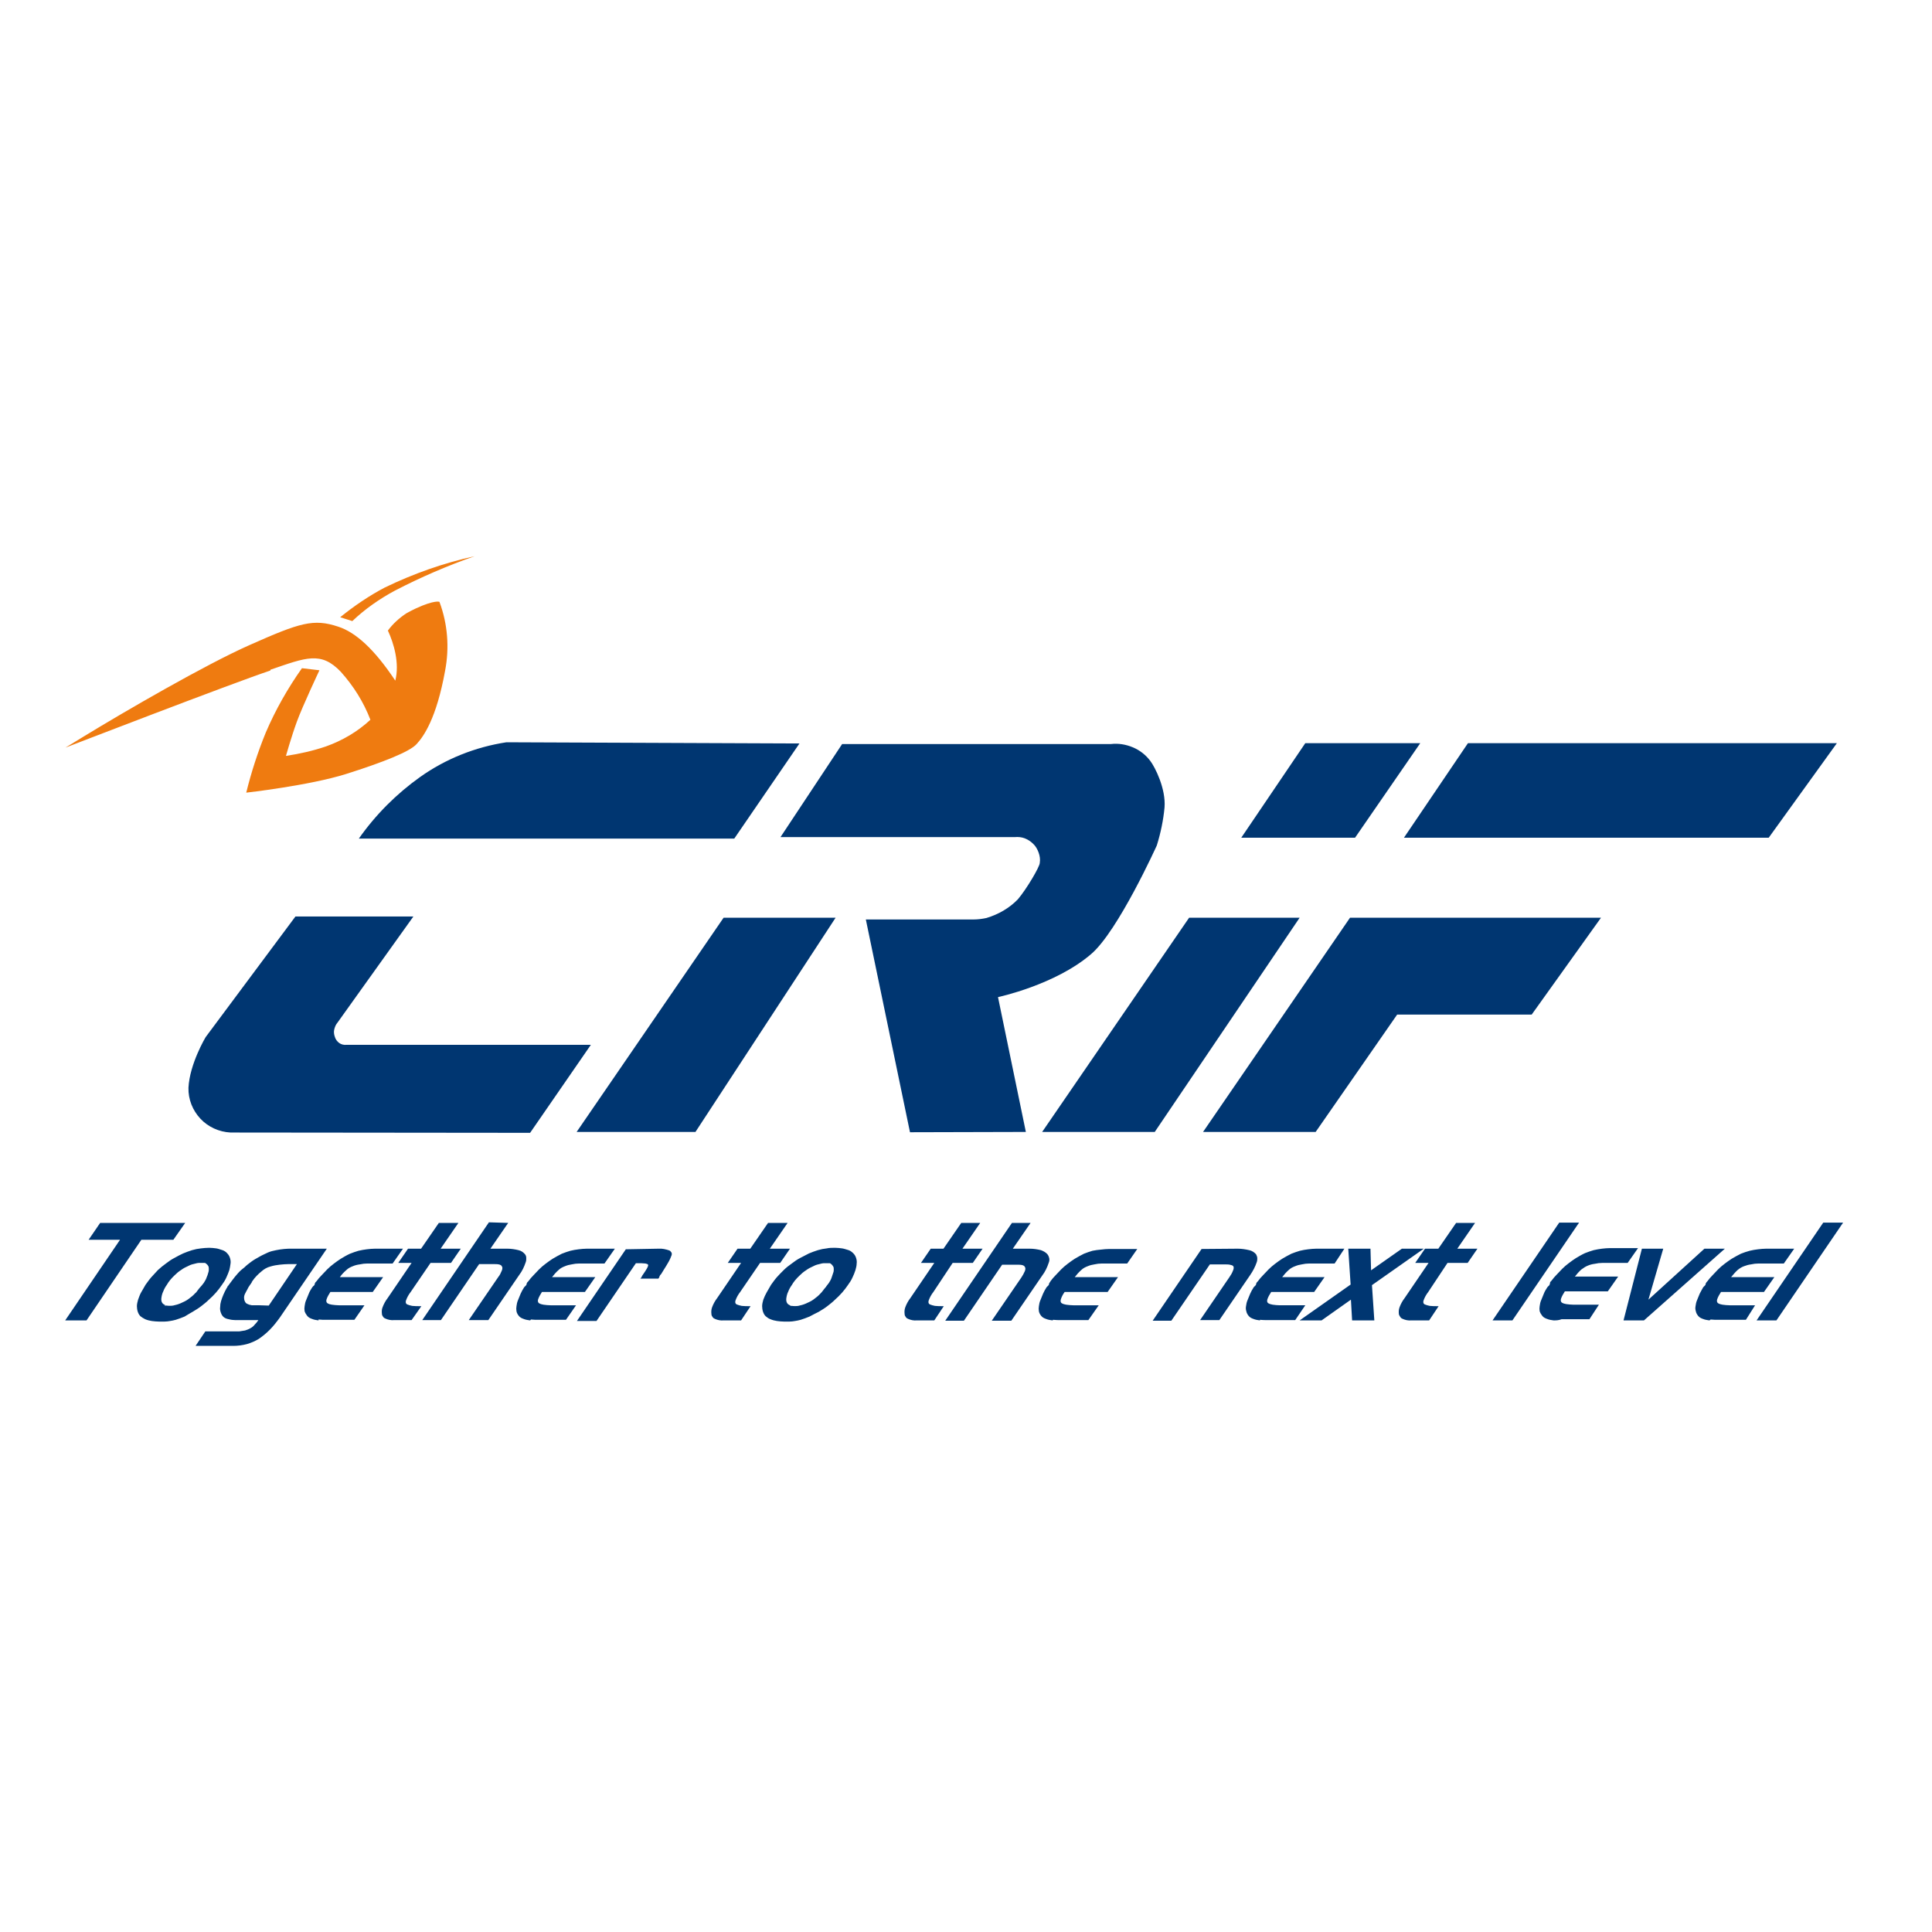 <?xml version="1.0" encoding="utf-8"?>
<!-- Generator: Adobe Illustrator 19.2.1, SVG Export Plug-In . SVG Version: 6.00 Build 0)  -->
<svg version="1.1" id="layer" xmlns="http://www.w3.org/2000/svg" xmlns:xlink="http://www.w3.org/1999/xlink" x="0px" y="0px"
	 viewBox="0 0 652 652" style="enable-background:new 0 0 652 652;" xml:space="preserve">
<style type="text/css">
	.st0{fill:#003671;}
	.st1{fill:#EF7B10;}
</style>
<path class="st0" d="M29.9,418.4l3.9-5.7h28.7l-4,5.7H47.7l-18.5,27.2H22l18.5-27.2H29.9z M62.3,444.3c-1,0.4-2,0.8-3,1.1
	c-0.7,0.2-1.3,0.3-1.9,0.4c-0.6,0.1-1.2,0.2-1.9,0.2h-0.9h-0.9c-0.8,0-1.7-0.1-2.5-0.2c-0.7-0.1-1.5-0.3-2.2-0.6
	c-0.6-0.3-1.1-0.6-1.6-1c-0.4-0.4-0.7-0.9-0.9-1.5c-0.2-0.6-0.3-1.3-0.3-1.9c0-0.7,0.2-1.5,0.4-2.2c0.3-0.8,0.6-1.7,1-2.4
	c0.5-0.9,1-1.7,1.5-2.6c0.6-0.8,1.2-1.7,1.9-2.5c0.7-0.8,1.5-1.6,2.3-2.5c0.9-0.8,1.7-1.5,2.7-2.2c0.9-0.7,1.9-1.4,2.9-1.9
	c1-0.6,1.9-1,2.9-1.5c1-0.4,2-0.8,3-1.1c1-0.3,2-0.5,3-0.6c0.9-0.1,1.8-0.2,2.8-0.2c0.8,0,1.6,0.1,2.4,0.2c0.7,0.1,1.4,0.4,2.1,0.6
	c0.6,0.2,1.2,0.6,1.6,1.1c0.4,0.4,0.7,0.9,0.9,1.5c0.2,0.6,0.3,1.3,0.2,1.9c-0.1,0.7-0.2,1.5-0.4,2.2c-0.3,0.8-0.6,1.7-1,2.5
	c-0.4,0.9-0.9,1.7-1.5,2.5c-0.6,0.9-1.3,1.8-2,2.6c-0.8,0.9-1.6,1.7-2.4,2.4c-0.8,0.8-1.7,1.5-2.6,2.2c-0.9,0.7-1.9,1.3-2.9,1.9
	C64.2,443.2,63.2,443.7,62.3,444.3L62.3,444.3z M55.5,440.5c0.1,0.1,0.1,0.1,0.2,0.1h0.2h0.3c0.7,0.1,1.5,0.1,2.2,0
	c0.9-0.2,1.7-0.4,2.6-0.8c0.9-0.4,1.8-0.8,2.6-1.4c0.8-0.6,1.6-1.2,2.3-2c0.3-0.2,0.5-0.5,0.7-0.8l0.7-0.9c0.3-0.3,0.5-0.6,0.8-0.9
	l0.7-0.9c0.4-0.6,0.8-1.3,1-2c0.3-0.6,0.4-1.2,0.6-1.8c0.1-0.5,0.1-1.1,0-1.6c-0.2-0.5-0.5-0.8-0.9-1.1l-0.3-0.2h-0.3h-0.4h-0.4
	c-0.3,0-0.7,0-1,0c-0.4,0-0.7,0.1-1.1,0.2c-0.4,0.1-0.8,0.2-1.2,0.3c-0.4,0.1-0.8,0.3-1.2,0.5c-0.9,0.4-1.7,0.8-2.5,1.4
	c-0.8,0.5-1.5,1.1-2.2,1.8l-0.8,0.8l-0.7,0.8c-0.2,0.3-0.4,0.5-0.6,0.8l-0.5,0.8c-0.5,0.7-0.9,1.4-1.2,2.2c-0.3,0.6-0.5,1.3-0.6,2
	c-0.1,0.6-0.1,1.1,0.1,1.6c0.2,0.5,0.6,0.8,1.1,1h0.2 M91,448.8c-1.1,1.1-2.3,2.1-3.6,3c-1.3,0.8-2.7,1.4-4.1,1.8
	c-1.5,0.4-3.1,0.6-4.6,0.6H66l3.3-4.9h11.5c0.7-0.1,1.3-0.2,1.9-0.3c0.6-0.2,1.2-0.4,1.7-0.7c0.6-0.3,1.1-0.7,1.5-1.2
	c0.5-0.5,0.9-1,1.3-1.6h-5.2c-0.9,0-1.8,0-2.6,0c-0.7,0-1.5-0.1-2.2-0.3c-0.6-0.1-1.2-0.3-1.7-0.7c-0.5-0.4-0.8-1-1-1.6
	c-0.2-0.6-0.3-1.2-0.2-1.8c0-0.7,0.1-1.3,0.3-2c0.2-0.7,0.5-1.5,0.8-2.2c0.3-0.7,0.7-1.5,1.1-2.2l0.2-0.3c0-0.1,0.1-0.1,0.1-0.2
	c0,0,0,0,0-0.1c0.1-0.1,0.2-0.2,0.3-0.3l0.2-0.3c0.1-0.1,0.2-0.3,0.3-0.4l0.3-0.4l0.3-0.4l0.3-0.4c0.5-0.7,1.1-1.4,1.8-2.2
	c0.7-0.8,1.4-1.4,2.2-2c0.7-0.7,1.5-1.3,2.3-1.9c0.8-0.6,1.7-1.1,2.6-1.6c1-0.6,2-1,3-1.5c0.9-0.4,1.8-0.6,2.8-0.8
	c0.9-0.2,1.8-0.3,2.7-0.4c0.9-0.1,1.7-0.1,2.6-0.1h11.8l-15.9,23.3C93.3,446.2,92.2,447.6,91,448.8L91,448.8z M90.7,440.6l9.5-14
	h-0.4H99c-0.1,0-0.3,0-0.4,0h-1.2c-1,0-2,0.1-3,0.2c-1,0.1-2.1,0.3-3.1,0.6c-1.2,0.3-2.2,0.9-3.1,1.7c-1.1,0.9-2.2,2-3,3.2l-0.1,0.2
	h-0.1c0,0.1,0,0.1,0,0.2c-0.1,0.1-0.1,0.2-0.2,0.3c0,0.1-0.1,0.2-0.2,0.3c-0.4,0.6-0.8,1.1-1.1,1.8c-0.3,0.5-0.6,1.1-0.9,1.7
	c-0.2,0.5-0.3,1-0.2,1.5c0,0.4,0.2,0.9,0.4,1.2c0.2,0.2,0.3,0.4,0.6,0.5c0.2,0.1,0.5,0.2,0.7,0.3l0.9,0.2c0.3,0,0.6,0,1,0h1.6
	L90.7,440.6z M107.5,445.6c-0.7-0.1-1.5-0.2-2.2-0.5c-0.6-0.2-1.2-0.5-1.6-1c-0.4-0.5-0.7-1-0.9-1.6c-0.1-0.6-0.1-1.1,0-1.7
	c0.1-0.7,0.2-1.3,0.5-2c0.3-0.7,0.6-1.4,0.9-2.2c0.3-0.8,0.7-1.4,1.2-2.2l0.2-0.2c0-0.1,0.1-0.2,0.2-0.2l0.2-0.2
	c0.1-0.1,0.1-0.2,0.2-0.3c0-0.1,0-0.1,0-0.2c0-0.1,0.1-0.1,0.1-0.2v-0.2V433l0.2-0.3l0.3-0.3c0.5-0.7,1.1-1.4,1.7-2
	c0.6-0.6,1.2-1.3,1.9-2c0.7-0.7,1.4-1.3,2.2-1.9c0.8-0.6,1.6-1.2,2.4-1.7c1-0.6,2-1.2,3.1-1.7c1-0.4,1.9-0.7,2.9-1
	c0.9-0.2,1.9-0.4,2.8-0.5c0.9-0.1,1.8-0.2,2.7-0.2h9.5l-3.5,5h-8.5c-0.9,0-1.7,0.1-2.6,0.3c-0.8,0.1-1.6,0.3-2.3,0.6
	c-0.8,0.3-1.6,0.7-2.2,1.3c-0.8,0.7-1.6,1.5-2.2,2.4h14.6l-3.5,5h-14.3c-0.5,0.8-1,1.6-1.3,2.5c-0.2,0.6,0,1.1,0.3,1.3
	c0.5,0.3,0.9,0.4,1.5,0.5c0.8,0.1,1.6,0.2,2.4,0.2h8.6l-3.4,4.9H110c-0.8,0-1.6,0-2.5-0.1 M142.1,421.4l6-8.7h6.6l-6,8.7h6.8
	l-3.3,4.8h-6.9l-6.7,9.8c-0.7,0.9-1.2,1.8-1.6,2.9c-0.2,0.7,0,1.1,0.4,1.3c0.5,0.2,1.1,0.4,1.7,0.5c0.9,0.1,1.7,0.1,2.6,0.1h0.5
	l-3.3,4.7H133c-1,0.1-2-0.1-2.9-0.5c-0.3-0.1-0.6-0.3-0.8-0.6c-0.2-0.3-0.4-0.6-0.4-0.9c-0.1-0.8-0.1-1.6,0.2-2.3
	c0.4-1.1,1-2.2,1.7-3.1l8.1-11.9h-4.5l3.3-4.8L142.1,421.4z M171.5,412.7l-6,8.7h5.7c1.3,0,2.6,0.2,3.8,0.5c0.9,0.2,1.6,0.7,2.2,1.4
	c0.3,0.4,0.4,0.8,0.4,1.3c0,0.5,0,0.9-0.2,1.4c-0.5,1.5-1.2,3-2.2,4.3l-10.4,15.2h-6.6l10-14.6c0.5-0.6,0.8-1.3,1.1-2
	c0.2-0.4,0.3-0.9,0.2-1.3c-0.1-0.2-0.2-0.3-0.3-0.5c-0.1-0.1-0.3-0.2-0.5-0.3c-0.6-0.2-1.3-0.2-1.9-0.2h-5.1l-12.9,18.9h-6.3
	l22.5-33L171.5,412.7z M178.9,445.6c-0.7-0.1-1.5-0.2-2.2-0.5c-0.6-0.2-1.2-0.5-1.6-1c-0.4-0.5-0.7-1-0.8-1.6
	c-0.1-0.6-0.1-1.1,0-1.7c0.1-0.7,0.2-1.3,0.5-2c0.3-0.7,0.6-1.5,0.9-2.2c0.3-0.7,0.7-1.4,1.2-2.2c0.1-0.1,0.1-0.1,0.2-0.2l0.2-0.2
	c0.1-0.1,0.1-0.1,0.2-0.2l0.2-0.3v-0.2l0.1-0.2v-0.2V433l0.2-0.3l0.3-0.3c0.5-0.7,1.1-1.4,1.7-2c0.6-0.6,1.2-1.3,1.9-2
	c0.7-0.7,1.4-1.3,2.2-1.9c0.8-0.6,1.6-1.2,2.4-1.7c1-0.6,2.1-1.2,3.1-1.7c1-0.4,1.9-0.7,2.9-1c0.9-0.2,1.8-0.4,2.8-0.5
	c0.9-0.1,1.8-0.2,2.7-0.2h9.5l-3.5,5h-8.5c-0.9,0-1.7,0.1-2.6,0.3c-0.7,0.1-1.5,0.3-2.2,0.6c-0.8,0.3-1.6,0.7-2.2,1.3
	c-0.8,0.7-1.6,1.6-2.2,2.4h14.6l-3.5,5h-14.5c-0.5,0.8-1,1.6-1.3,2.5c-0.2,0.6,0,1.1,0.3,1.3c0.5,0.3,1,0.4,1.5,0.5
	c0.8,0.1,1.6,0.2,2.4,0.2h8.6l-3.4,4.9h-9.3c-0.8,0-1.6,0-2.5-0.1 M222.2,421.4c1.3-0.1,2.5,0.2,3.7,0.6c0.2,0.1,0.3,0.2,0.4,0.3
	c0.1,0.1,0.2,0.3,0.3,0.4s0.1,0.3,0.1,0.5c0,0.2,0,0.4-0.1,0.5c-0.3,0.9-0.8,1.9-1.3,2.7c-0.6,1.1-1.4,2.2-2.2,3.6l-0.3,0.3
	c-0.1,0.1-0.1,0.3-0.2,0.4c-0.1,0.1-0.1,0.1-0.1,0.2v0.2l-0.2,0.2c0,0,0,0-0.1,0.2h-6.1l0.2-0.2c0-0.1,0.1-0.2,0.2-0.3
	c0-0.1,0.1-0.1,0.1-0.1v-0.2c0.6-0.9,1.2-1.7,1.7-2.6c0.4-0.7,0.5-1.1,0.4-1.3c-0.1-0.2-0.4-0.3-0.9-0.4c-0.8-0.1-1.7-0.1-2.5-0.1
	h-0.7l-13.3,19.5h-6.6l16.5-24.2L222.2,421.4z M253.2,421.4l6-8.7h6.6l-6,8.7h6.8l-3.3,4.8h-6.8l-6.7,9.8c-0.7,0.9-1.2,1.8-1.6,2.9
	c-0.2,0.7,0,1.1,0.4,1.3c0.5,0.2,1.1,0.4,1.7,0.5c0.9,0.1,1.7,0.1,2.6,0.1h0.4l-3.2,4.8h-5.9c-1,0.1-2-0.1-2.9-0.5
	c-0.3-0.1-0.6-0.3-0.8-0.6c-0.2-0.3-0.4-0.6-0.4-0.9c-0.1-0.8-0.1-1.6,0.2-2.4c0.4-1.1,1-2.2,1.7-3.1l8.1-11.9h-4.5l3.3-4.8H253.2z
	 M273.2,444.3c-1,0.4-2,0.8-3,1.1c-0.7,0.2-1.3,0.3-1.9,0.4c-0.6,0.1-1.2,0.2-1.9,0.2h-0.9h-0.9c-0.8,0-1.6-0.1-2.4-0.2
	c-0.7-0.1-1.5-0.3-2.2-0.6c-0.6-0.2-1.1-0.6-1.6-1c-0.4-0.4-0.7-0.9-0.9-1.5c-0.2-0.6-0.3-1.3-0.3-1.9c0-0.7,0.2-1.5,0.4-2.2
	c0.3-0.8,0.7-1.7,1.1-2.4c0.5-0.9,1-1.7,1.5-2.6c0.6-0.8,1.2-1.7,1.9-2.5c0.7-0.8,1.5-1.6,2.4-2.5c0.8-0.8,1.7-1.5,2.7-2.2
	c0.9-0.7,1.9-1.4,2.9-1.9c1-0.5,1.9-1,2.9-1.5c1-0.4,2-0.8,3-1.1c1-0.3,2-0.5,3-0.6c0.9-0.2,1.8-0.2,2.8-0.2c0.8,0,1.6,0.1,2.4,0.2
	c0.7,0.1,1.5,0.4,2.2,0.6c0.6,0.2,1.1,0.6,1.6,1.1c0.4,0.4,0.7,0.9,0.9,1.5c0.2,0.6,0.3,1.3,0.2,1.9c0,0.7-0.2,1.5-0.4,2.2
	c-0.3,0.9-0.6,1.7-1,2.5c-0.4,0.9-0.9,1.7-1.5,2.5c-0.6,0.9-1.3,1.8-2,2.6c-0.8,0.9-1.6,1.7-2.4,2.4c-0.8,0.8-1.7,1.5-2.6,2.2
	c-0.9,0.7-1.9,1.3-2.9,1.9C275.3,443.2,274.3,443.7,273.2,444.3L273.2,444.3z M266.6,440.6c0.1,0.1,0.2,0.1,0.2,0.1h0.2h0.2
	c0.7,0.1,1.5,0.1,2.2,0c0.9-0.2,1.7-0.4,2.6-0.8c0.9-0.4,1.8-0.8,2.6-1.4c0.8-0.6,1.6-1.2,2.3-2c0.2-0.2,0.5-0.5,0.7-0.8
	c0.2-0.3,0.5-0.6,0.7-0.9c0.3-0.3,0.5-0.6,0.7-0.9l0.7-0.9c0.4-0.6,0.8-1.3,1-2c0.2-0.6,0.4-1.2,0.6-1.8c0.1-0.5,0.1-1.1,0-1.6
	c-0.2-0.4-0.5-0.8-0.9-1.1l-0.3-0.2h-0.3h-0.4H279c-0.3,0-0.7,0-1,0c-0.4,0-0.7,0.1-1.1,0.2c-0.4,0.1-0.8,0.2-1.2,0.3
	c-0.4,0.1-0.8,0.3-1.2,0.5c-0.9,0.4-1.7,0.8-2.5,1.4c-0.8,0.5-1.5,1.1-2.2,1.8l-0.8,0.8l-0.7,0.8c-0.2,0.3-0.4,0.5-0.6,0.8l-0.5,0.8
	c-0.5,0.7-0.9,1.4-1.2,2.2c-0.3,0.6-0.5,1.3-0.6,2c-0.1,0.5-0.1,1.1,0.1,1.6c0.2,0.5,0.6,0.8,1.1,1h0.2 M318.4,421.4l6-8.7h6.4
	l-6,8.7h6.8l-3.3,4.8h-6.8L315,436c-0.7,0.9-1.2,1.8-1.6,2.9c-0.2,0.7,0,1.1,0.4,1.3c0.5,0.2,1.1,0.4,1.7,0.5
	c0.9,0.1,1.7,0.1,2.6,0.1h0.4l-3.2,4.8h-5.9c-1,0.1-2-0.1-2.9-0.5c-0.3-0.1-0.6-0.3-0.8-0.6c-0.2-0.3-0.4-0.6-0.4-0.9
	c-0.1-0.8-0.1-1.6,0.2-2.4c0.4-1.1,1-2.2,1.7-3.1l8.1-11.9h-4.5l3.3-4.8H318.4z M347.8,412.7l-6,8.7h5.7c1.3,0,2.6,0.2,3.8,0.5
	c0.8,0.3,1.6,0.7,2.2,1.4c0.3,0.4,0.5,0.9,0.6,1.4c0.1,0.5,0,1-0.2,1.5c-0.5,1.5-1.2,3-2.2,4.3l-10.4,15.2h-6.6l10-14.6
	c0.4-0.6,0.8-1.3,1.1-2c0.2-0.4,0.3-0.9,0.2-1.3c-0.1-0.2-0.2-0.3-0.3-0.5c-0.1-0.1-0.3-0.2-0.5-0.3c-0.6-0.2-1.3-0.2-1.9-0.2h-5.1
	l-12.9,18.9H319l22.5-33H347.8z M355.2,445.6c-0.7-0.1-1.5-0.2-2.2-0.5c-0.6-0.2-1.2-0.5-1.6-1c-0.4-0.5-0.7-1-0.8-1.6
	c-0.1-0.6-0.1-1.1,0-1.7c0.1-0.7,0.2-1.3,0.5-2c0.3-0.7,0.6-1.5,0.9-2.2c0.3-0.7,0.7-1.4,1.2-2.2c0.1-0.1,0.1-0.1,0.2-0.2l0.2-0.2
	c0.1-0.1,0.1-0.1,0.2-0.2l0.2-0.3c0-0.1,0-0.1,0-0.2l0.1-0.2v-0.2V433c0.1-0.1,0.2-0.2,0.2-0.3c0.1-0.1,0.2-0.2,0.2-0.3
	c0.5-0.7,1.1-1.4,1.7-2c0.6-0.6,1.2-1.3,1.9-2c0.7-0.7,1.4-1.3,2.2-1.9c0.8-0.6,1.6-1.2,2.4-1.7c1-0.6,2.1-1.2,3.1-1.7
	c1-0.4,1.9-0.7,2.9-1c0.9-0.2,1.9-0.3,2.9-0.4c0.9-0.1,1.8-0.2,2.7-0.2h9.5l-3.4,4.9h-8.5c-0.9,0-1.7,0.1-2.6,0.3
	c-0.7,0.1-1.5,0.3-2.2,0.6c-0.8,0.3-1.6,0.7-2.2,1.3c-0.8,0.7-1.6,1.6-2.2,2.4h14.6l-3.5,5h-14.5c-0.6,0.8-1,1.6-1.3,2.5
	c-0.2,0.7,0,1.1,0.3,1.3c0.5,0.3,1,0.4,1.5,0.5c0.8,0.1,1.6,0.2,2.4,0.2h8.6l-3.5,5h-9.4c-0.8,0-1.6,0-2.5-0.1 M417.7,421.4
	c1.3,0,2.6,0.2,3.9,0.5c0.9,0.2,1.7,0.7,2.3,1.4c0.2,0.4,0.4,0.9,0.4,1.3s0,0.9-0.2,1.4c-0.5,1.5-1.3,3-2.2,4.3l-10.4,15.2H405
	l9.9-14.5c0.5-0.7,0.9-1.4,1.2-2.2c0.2-0.4,0.3-0.9,0.2-1.3c-0.1-0.3-0.4-0.5-0.9-0.6c-0.6-0.2-1.3-0.2-2-0.2h-5.1l-13,19H389
	l16.5-24.2L417.7,421.4z M425.2,445.6c-0.7-0.1-1.5-0.2-2.2-0.5c-0.6-0.2-1.2-0.5-1.6-1c-0.4-0.5-0.7-1-0.8-1.6
	c-0.2-0.6-0.2-1.1-0.1-1.7c0.1-0.7,0.2-1.3,0.5-2c0.3-0.7,0.6-1.5,0.9-2.2c0.3-0.7,0.7-1.4,1.2-2.2c0.1-0.1,0.1-0.1,0.2-0.2l0.2-0.2
	c0.1-0.1,0.1-0.1,0.2-0.2l0.2-0.3v-0.2l0.1-0.2v-0.2V433l0.2-0.3l0.3-0.3c0.5-0.7,1.1-1.4,1.7-2c0.6-0.6,1.2-1.3,1.9-2
	c0.7-0.7,1.4-1.3,2.2-1.9c0.8-0.6,1.6-1.2,2.4-1.7c1-0.6,2.1-1.2,3.1-1.7c1-0.4,1.9-0.7,2.9-1c0.9-0.2,1.8-0.4,2.8-0.5
	c0.9-0.1,1.8-0.2,2.7-0.2h9.5l-3.3,5h-8.5c-0.9,0-1.7,0.1-2.6,0.3c-0.7,0.1-1.5,0.3-2.2,0.6c-0.8,0.3-1.6,0.7-2.2,1.3
	c-0.8,0.7-1.6,1.6-2.2,2.4H447l-3.5,5H429c-0.5,0.8-1,1.6-1.3,2.5c-0.2,0.7,0,1.1,0.3,1.3c0.5,0.3,1,0.4,1.5,0.5
	c0.8,0.1,1.6,0.2,2.4,0.2h8.6l-3.4,5h-9.4c-0.8,0-1.6,0-2.5-0.1 M455,421.4h7.5l0.2,7.3l10.4-7.3h7.4L463,433.7l0.8,11.9h-7.5
	l-0.4-7l-9.9,7h-7.4l17.2-12.1L455,421.4z M485.4,421.4l6-8.7h6.4l-6,8.7h6.8l-3.3,4.8h-6.8L482,436c-0.7,0.9-1.2,1.8-1.6,2.9
	c-0.2,0.7,0,1.1,0.4,1.3c0.5,0.2,1.1,0.4,1.7,0.5c0.9,0.1,1.7,0.1,2.6,0.1h0.4l-3.2,4.8h-6c-1,0.1-2-0.1-2.9-0.5
	c-0.3-0.1-0.6-0.3-0.8-0.6c-0.2-0.3-0.4-0.6-0.5-0.9c-0.1-0.8-0.1-1.6,0.2-2.4c0.4-1.1,1-2.2,1.7-3.1l8.1-11.9h-4.5l3.3-4.8H485.4z
	 M503.7,445.6l22.5-33h6.7l-22.5,33H503.7z M524.3,445.6c-0.7-0.1-1.5-0.2-2.2-0.5c-0.6-0.2-1.2-0.5-1.6-1c-0.4-0.5-0.7-1-0.9-1.6
	c-0.1-0.6-0.1-1.1,0-1.7c0.1-0.7,0.2-1.3,0.5-2c0.3-0.7,0.6-1.4,0.9-2.2c0.3-0.8,0.7-1.4,1.2-2.2l0.2-0.2c0.1-0.1,0.1-0.2,0.2-0.2
	l0.2-0.2c0-0.1,0.1-0.2,0.2-0.3c0-0.1,0-0.1,0-0.2c0-0.1,0.1-0.1,0.1-0.2c0,0,0,0,0-0.2s0-0.1,0-0.1l0.2-0.3l0.3-0.3
	c0.5-0.7,1.1-1.4,1.7-2c0.6-0.6,1.2-1.3,1.9-2c0.7-0.7,1.4-1.3,2.2-1.9c0.8-0.6,1.6-1.2,2.4-1.7c1-0.6,2-1.2,3.1-1.7
	c1-0.4,1.9-0.7,2.9-1c0.9-0.2,1.9-0.4,2.8-0.5c0.9-0.1,1.8-0.2,2.7-0.2h9.5l-3.5,5h-8.5c-0.9,0-1.7,0.1-2.6,0.3
	c-0.8,0.1-1.6,0.3-2.3,0.6c-0.8,0.3-1.5,0.8-2.2,1.3c-0.8,0.7-1.6,1.6-2.2,2.4h14.6l-3.5,5h-14.5c-0.5,0.8-1,1.6-1.3,2.5
	c-0.2,0.6,0,1.1,0.3,1.3c0.5,0.3,0.9,0.4,1.5,0.5c0.8,0.1,1.6,0.2,2.4,0.2h8.6l-3.2,4.9h-9.4C526,445.6,525.1,445.6,524.3,445.6z
	 M561.3,421.4l-5,17.2l18.9-17.2h6.9l-27.3,24.2h-6.9l6.2-24.2H561.3z M576.9,445.6c-0.7-0.1-1.5-0.2-2.2-0.5
	c-0.6-0.2-1.2-0.5-1.6-1c-0.4-0.5-0.7-1-0.8-1.6c-0.2-0.6-0.2-1.1-0.1-1.7c0.1-0.7,0.2-1.3,0.5-2c0.3-0.7,0.6-1.5,0.9-2.2
	c0.4-0.7,0.7-1.4,1.2-2.2c0.1-0.1,0.1-0.1,0.2-0.2l0.2-0.2c0.1-0.1,0.1-0.1,0.2-0.2l0.2-0.3v-0.2l0.1-0.2v-0.2V433
	c0.1-0.1,0.2-0.2,0.2-0.3l0.3-0.3c0.5-0.7,1.1-1.4,1.7-2c0.6-0.6,1.2-1.3,1.9-2c0.7-0.7,1.4-1.3,2.2-1.9c0.8-0.6,1.6-1.2,2.4-1.7
	c1-0.6,2.1-1.2,3.1-1.7c1-0.4,1.9-0.7,3-1c0.9-0.2,1.8-0.4,2.8-0.5c0.9-0.1,1.8-0.2,2.7-0.2h9.5l-3.5,5h-8.5c-0.9,0-1.7,0.1-2.6,0.3
	c-0.8,0.1-1.5,0.3-2.3,0.6c-0.8,0.3-1.5,0.7-2.2,1.3c-0.8,0.7-1.5,1.6-2.2,2.4h14.6l-3.5,5h-14.5c-0.5,0.8-1,1.6-1.3,2.5
	c-0.2,0.6,0,1.1,0.3,1.3c0.5,0.3,1,0.4,1.5,0.5c0.8,0.1,1.6,0.2,2.4,0.2h8.6l-3.1,4.9h-9.4c-0.8,0-1.6,0-2.5-0.1 M592.8,445.6
	l22.5-33h6.7l-22.5,33H592.8z M269.8,250.9l-22,32.1H121.1c5.7-8.1,12.7-15.1,20.7-20.8c8.6-6.1,18.6-10.1,29.1-11.7L269.8,250.9z
	 M178.9,382.3l20.5-29.7H117c-0.9,0.1-1.8-0.1-2.5-0.6c-0.7-0.5-1.3-1.3-1.5-2.1c-0.3-0.8-0.4-1.7-0.2-2.5c0.2-0.8,0.5-1.6,1.1-2.3
	l25.6-35.8H99.7l-30.3,40.7c0,0-5.4,9-5.8,17.1c-0.1,3.9,1.4,7.6,4,10.4c2.6,2.8,6.3,4.5,10.2,4.7 M194.6,382l49.6-72.3h37.8
	L234.7,382 M346.2,382l-9.4-45.5c0,0,19.3-4.1,31.4-14.5c9.1-7.7,22.2-36.7,22.2-36.7c1.3-4.2,2.2-8.5,2.6-12.8
	c0.5-6.3-3.2-13.6-4.8-15.7c-1.5-2-3.5-3.6-5.9-4.6s-4.9-1.4-7.4-1.1h-90.7l-20.8,31.4h79.1c1.1-0.1,2.2,0,3.3,0.4
	c1,0.4,2,1,2.8,1.8c0.9,0.8,1.5,1.9,1.9,3c0.4,1.1,0.6,2.3,0.4,3.5c0,1.3-4.5,8.9-7.4,12.3c-2.9,3-6.6,5.1-10.6,6.3
	c-1.4,0.3-2.9,0.5-4.4,0.5h-36.3l14.9,71.8 M440.5,250.8h38.8l-22,31.9h-38.4L440.5,250.8z M351.7,382l49.6-72.3h37.3L389.7,382
	 M495.4,250.8h124.5l-23,31.9H473.8L495.4,250.8z M406,382l49.6-72.3h84.7l-23.4,32.7h-45.4L444,382"/>
<path class="st1" d="M91.3,226c12-4.1,17-6.3,23.7,0.7c4.3,4.8,7.7,10.2,10,16.2c-4.3,4-9.4,7-15,9c-4.4,1.5-8.9,2.5-13.5,3.2
	c0,0,1.8-6.4,3.7-11.6c1.9-5.2,7.6-17.3,7.6-17.3l-5.9-0.7c-4.8,6.8-8.9,14-12.2,21.7c-2.7,6.6-4.9,13.4-6.6,20.3
	c0,0,21.3-2.4,33.7-6.3c12.3-3.9,21.5-7.5,23.8-10.1c2.4-2.6,6.7-8.7,9.6-24.7c1.5-7.8,0.9-15.8-1.9-23.3c0,0-1.6-0.7-7.9,2.2
	c-1.1,0.5-2.2,1.1-3.3,1.7c-2.4,1.6-4.5,3.5-6.2,5.8c2,4.3,4,11,2.5,16.9c-7.1-10.7-13.4-16.3-19.2-18.2c-8.4-2.8-12.9-1.4-30,6.2
	c-14.9,6.6-42.3,22.5-56.2,31l-5.9,3.6c0,0,56.2-21.7,69.1-26 M118.9,209.6c4.3-4.1,9.2-7.5,14.4-10.3c8.7-4.5,17.7-8.4,26.9-11.6
	c-10.5,2.3-20.7,5.9-30.4,10.6c-5.3,2.8-10.3,6.2-15,10L118.9,209.6z"/>
</svg>
